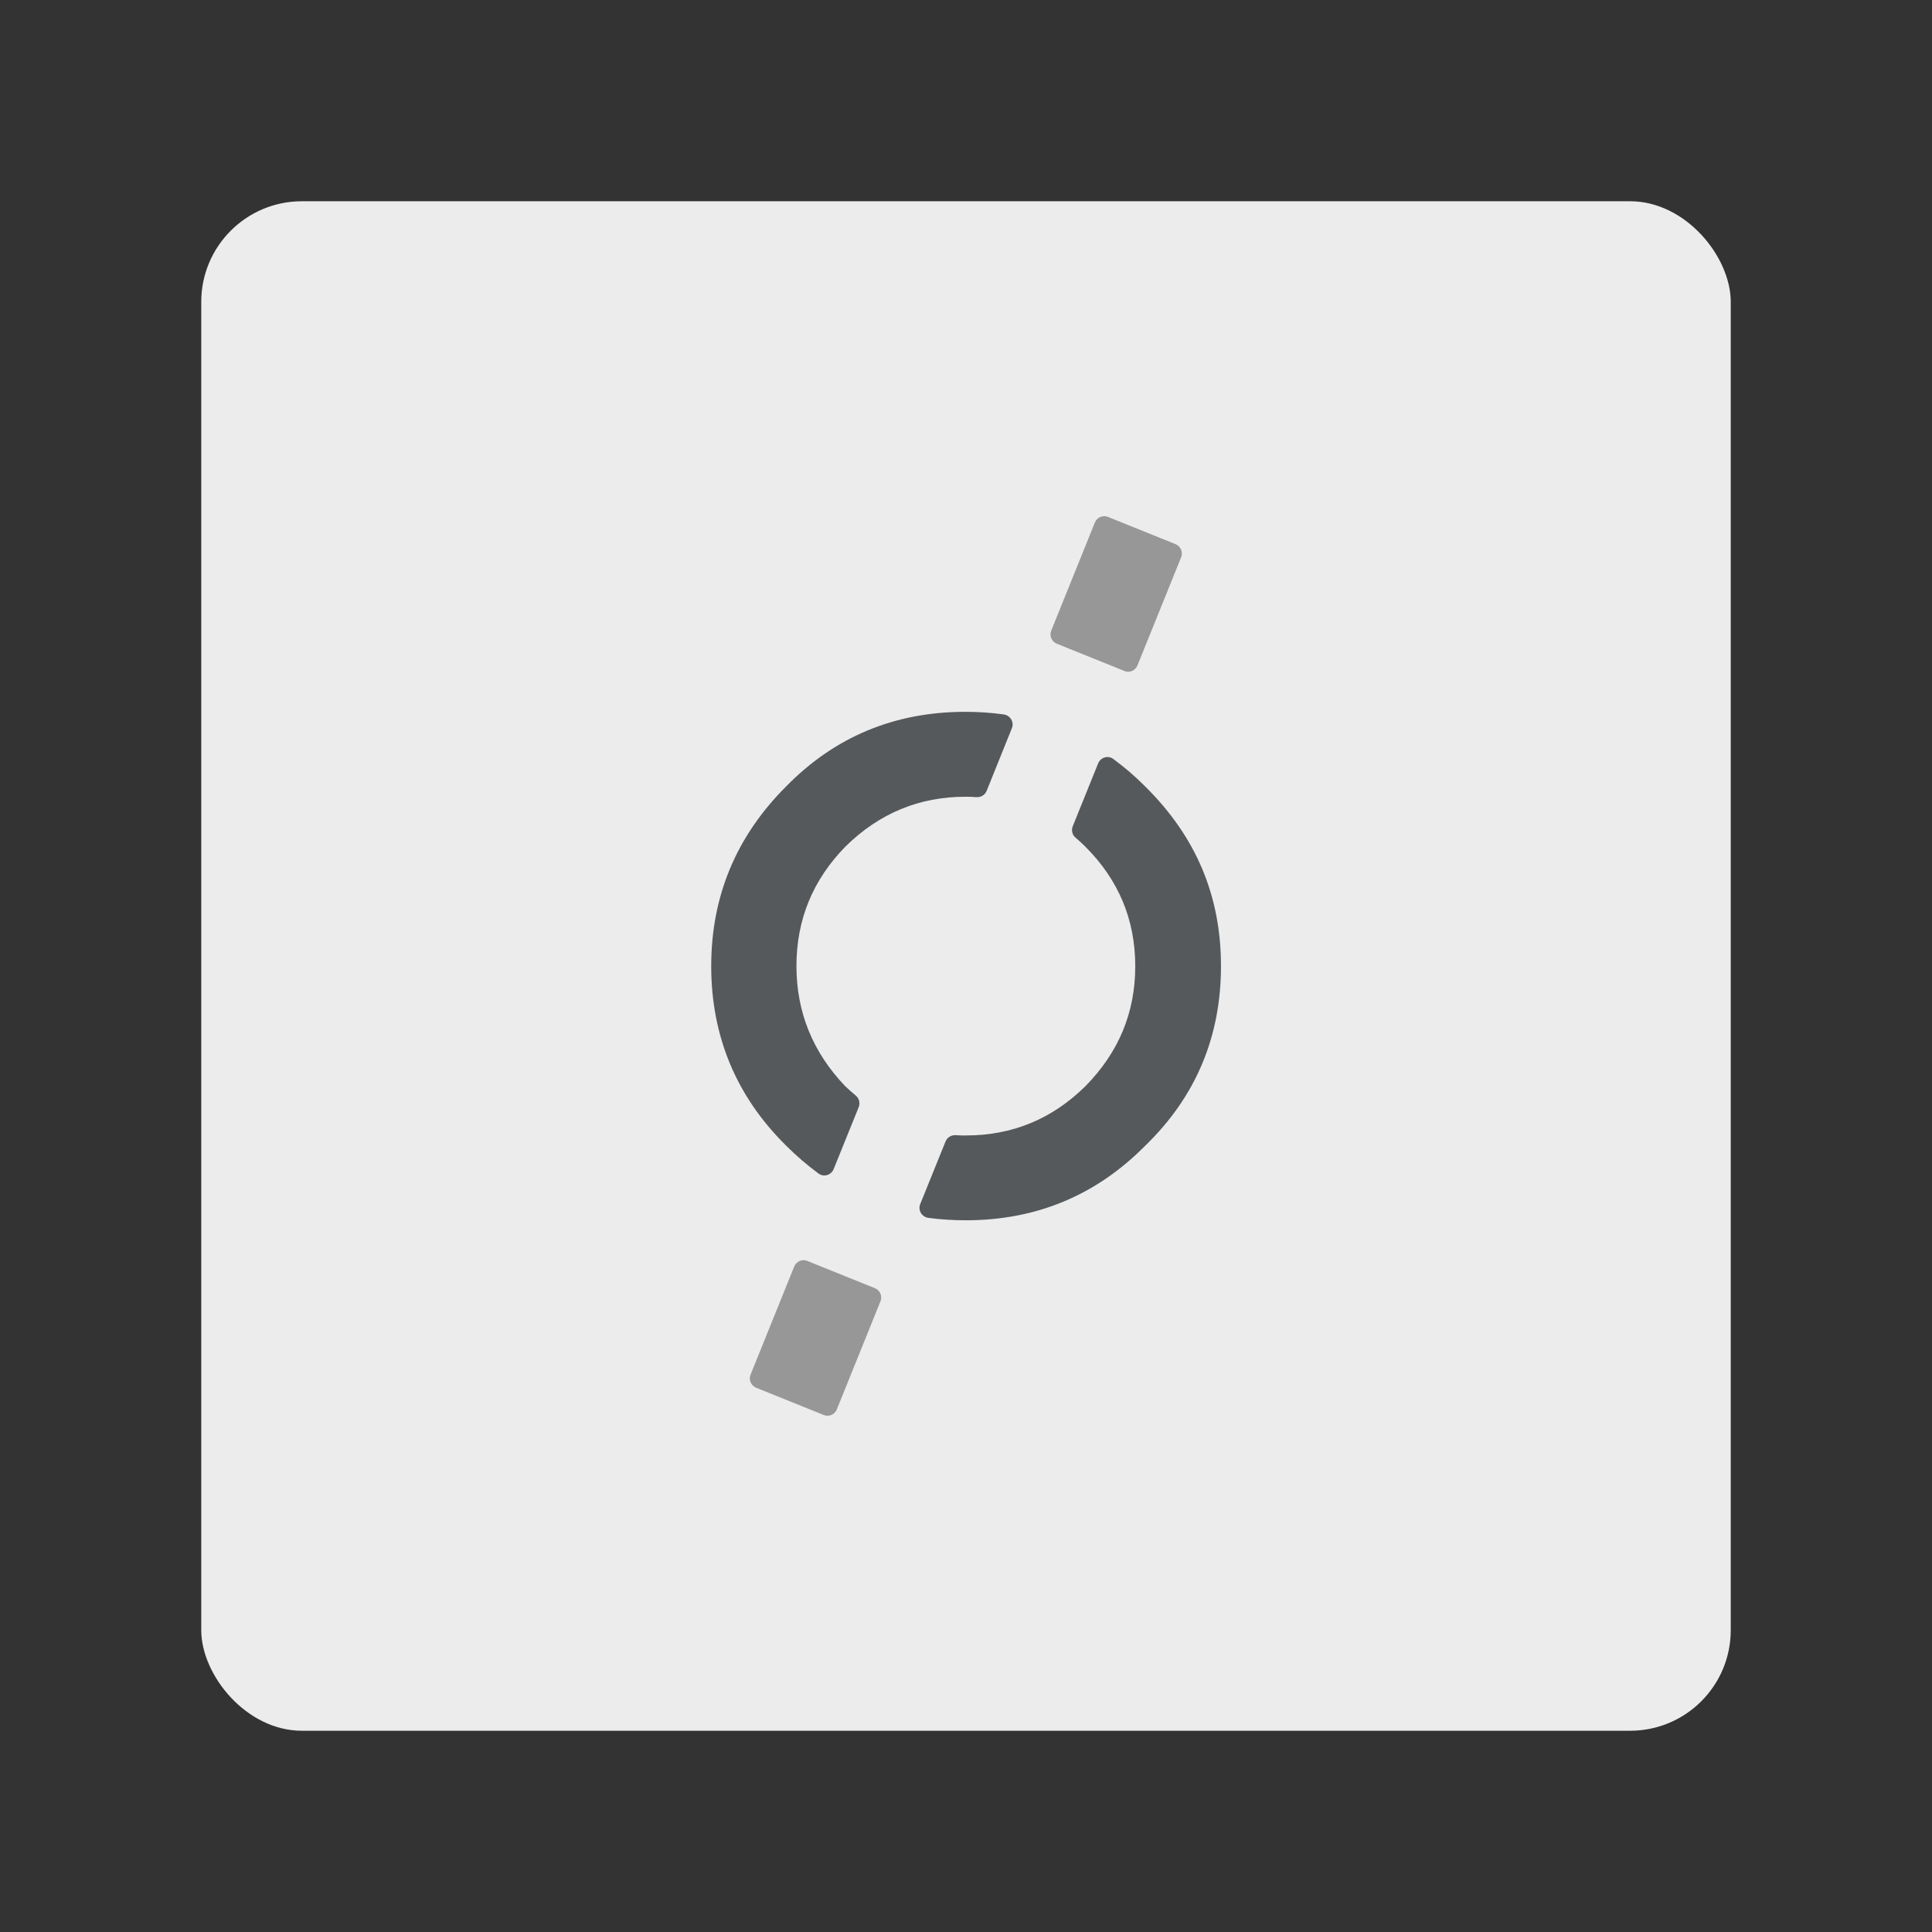 <?xml version="1.0" encoding="UTF-8"?><svg id="a" xmlns="http://www.w3.org/2000/svg" width="192" height="192" viewBox="0 0 192 192"><rect x="0" y="0" width="192" height="192" fill="#333333" stroke="none"/><g id="b"><g id="c"><rect x="20" y="20" width="152" height="152" rx="10" ry="10" style="fill:#ececec;"/><path d="m113.82,78.17c-.99-1-2.06-1.92-3.19-2.75-.52-.38-1.26-.15-1.5.45l-2.52,6.24c-.16.39-.06.85.27,1.13s.66.58.98.9c3.31,3.31,4.96,7.26,4.96,11.88s-1.65,8.57-4.96,11.93c-3.31,3.26-7.26,4.89-11.87,4.89-.34,0-.68,0-1.02-.03-.43-.02-.84.22-1,.62l-2.52,6.23c-.25.61.16,1.28.81,1.37,1.21.16,2.45.24,3.73.24,6.99,0,12.94-2.47,17.84-7.43,5-4.85,7.51-10.8,7.51-17.83s-2.51-12.88-7.51-17.83" style="fill:#56595b;"/><path d="m79.15,96.01c0-4.62,1.63-8.57,4.87-11.88,3.36-3.31,7.33-4.95,11.94-4.95.37,0,.73.01,1.08.04.44.03.84-.21,1.01-.62l2.51-6.23c.25-.61-.16-1.28-.81-1.37-1.23-.17-2.5-.26-3.8-.26-7.04,0-12.99,2.47-17.84,7.43-4.95,4.95-7.43,10.9-7.43,17.84s2.47,12.93,7.43,17.83c1.01,1.01,2.09,1.94,3.24,2.79.52.38,1.26.15,1.5-.45l2.49-6.16c.16-.41.04-.87-.3-1.15s-.7-.6-1.04-.92c-3.22-3.37-4.85-7.35-4.85-11.95" style="fill:#56595b;"/><path d="m74.59,136.61l4.34-10.75c.21-.51.79-.76,1.3-.55l6.72,2.71c.51.21.76.79.55,1.3l-4.34,10.75c-.21.51-.79.76-1.3.55l-6.72-2.71c-.51-.21-.76-.79-.55-1.3Z" style="fill:#979797;"/><path d="m104.47,62.67l4.34-10.75c.21-.51.79-.76,1.3-.55l6.72,2.71c.51.21.76.79.55,1.3l-4.34,10.75c-.21.51-.79.76-1.3.55l-6.72-2.71c-.51-.21-.76-.79-.55-1.3Z" style="fill:#979797;"/></g></g></svg>
